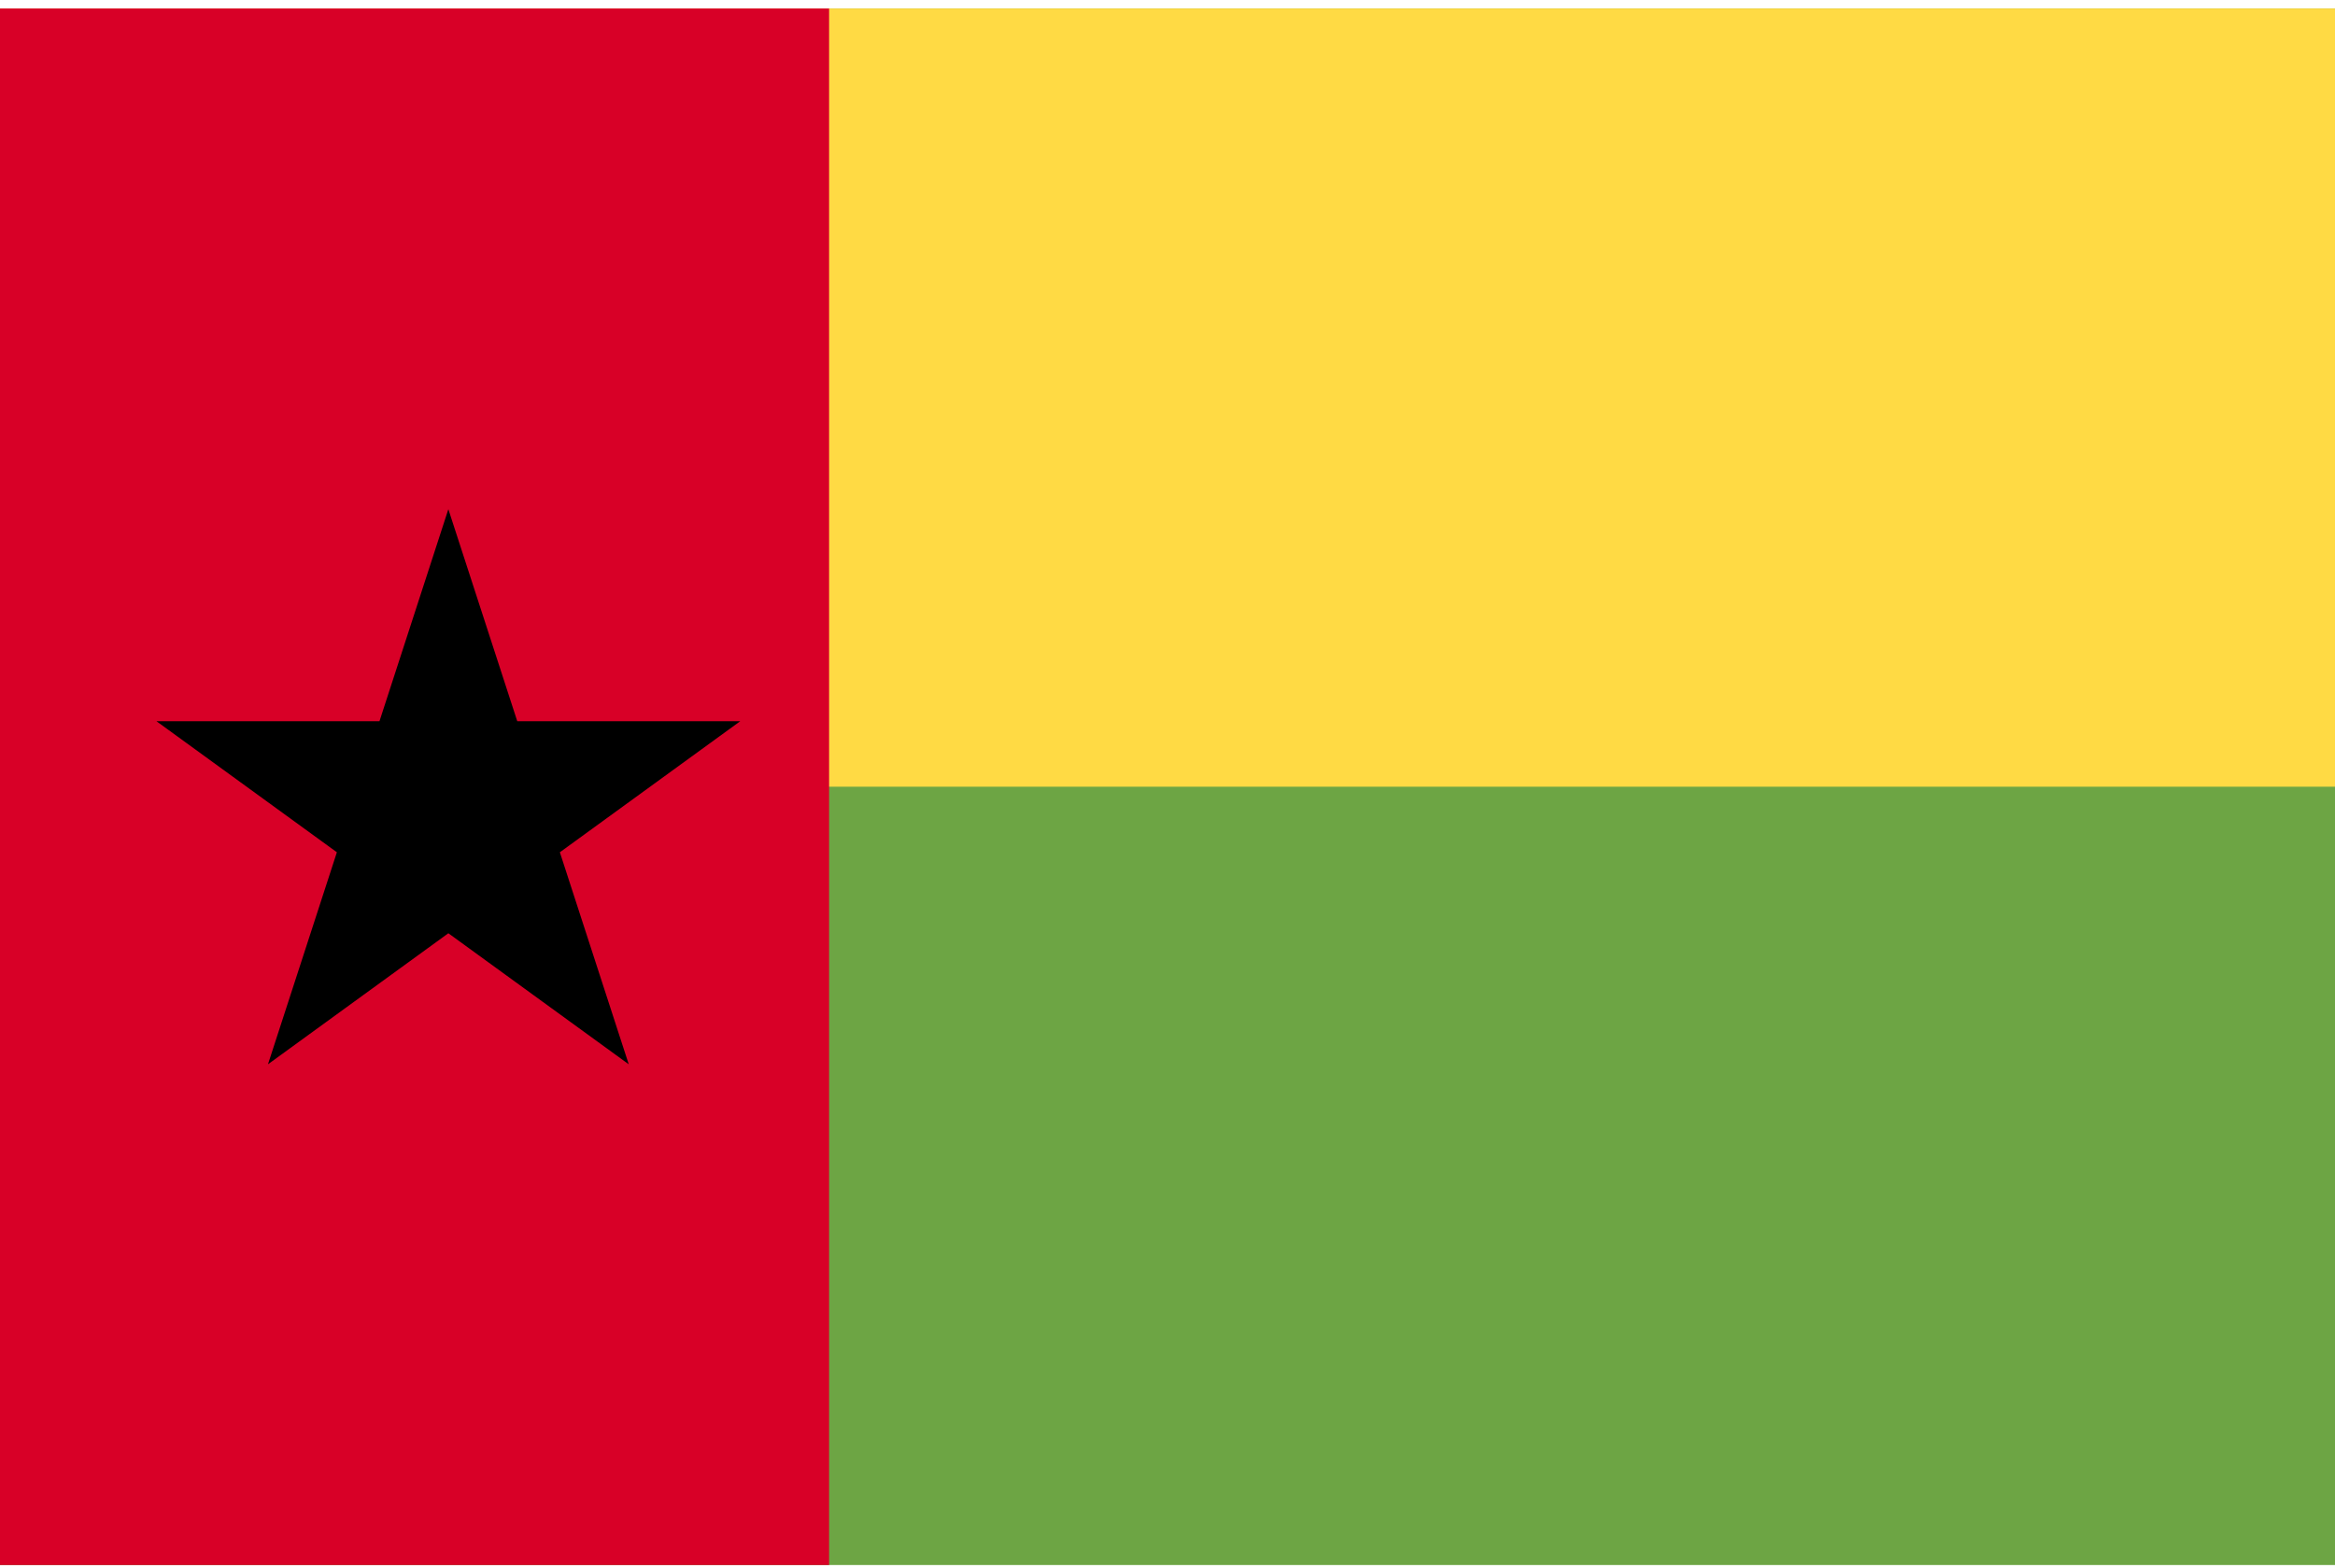 <svg width="70" height="47" viewBox="0 0 70 47" fill="none" xmlns="http://www.w3.org/2000/svg">
<g clip-path="url(#clip0_3_24725)">
<path d="M0 0.255H70V46.922H0V0.255Z" fill="#6DA544"/>
<path d="M0 0.255H70V23.588H0V0.255Z" fill="#FFDA44"/>
<path d="M0 0.255H24.855V46.922H0V0.255Z" fill="#D80027"/>
<path d="M13.441 15.267L15.507 21.624H22.191L16.784 25.553L18.849 31.91L13.441 27.981L8.033 31.91L10.099 25.553L4.691 21.624H11.376L13.441 15.267Z" fill="black"/>
</g>
<defs>
<clipPath id="clip0_3_24725">
<rect width="70" height="46.667" fill="white" transform="translate(0 0.256)"/>
</clipPath>
</defs>
</svg>
